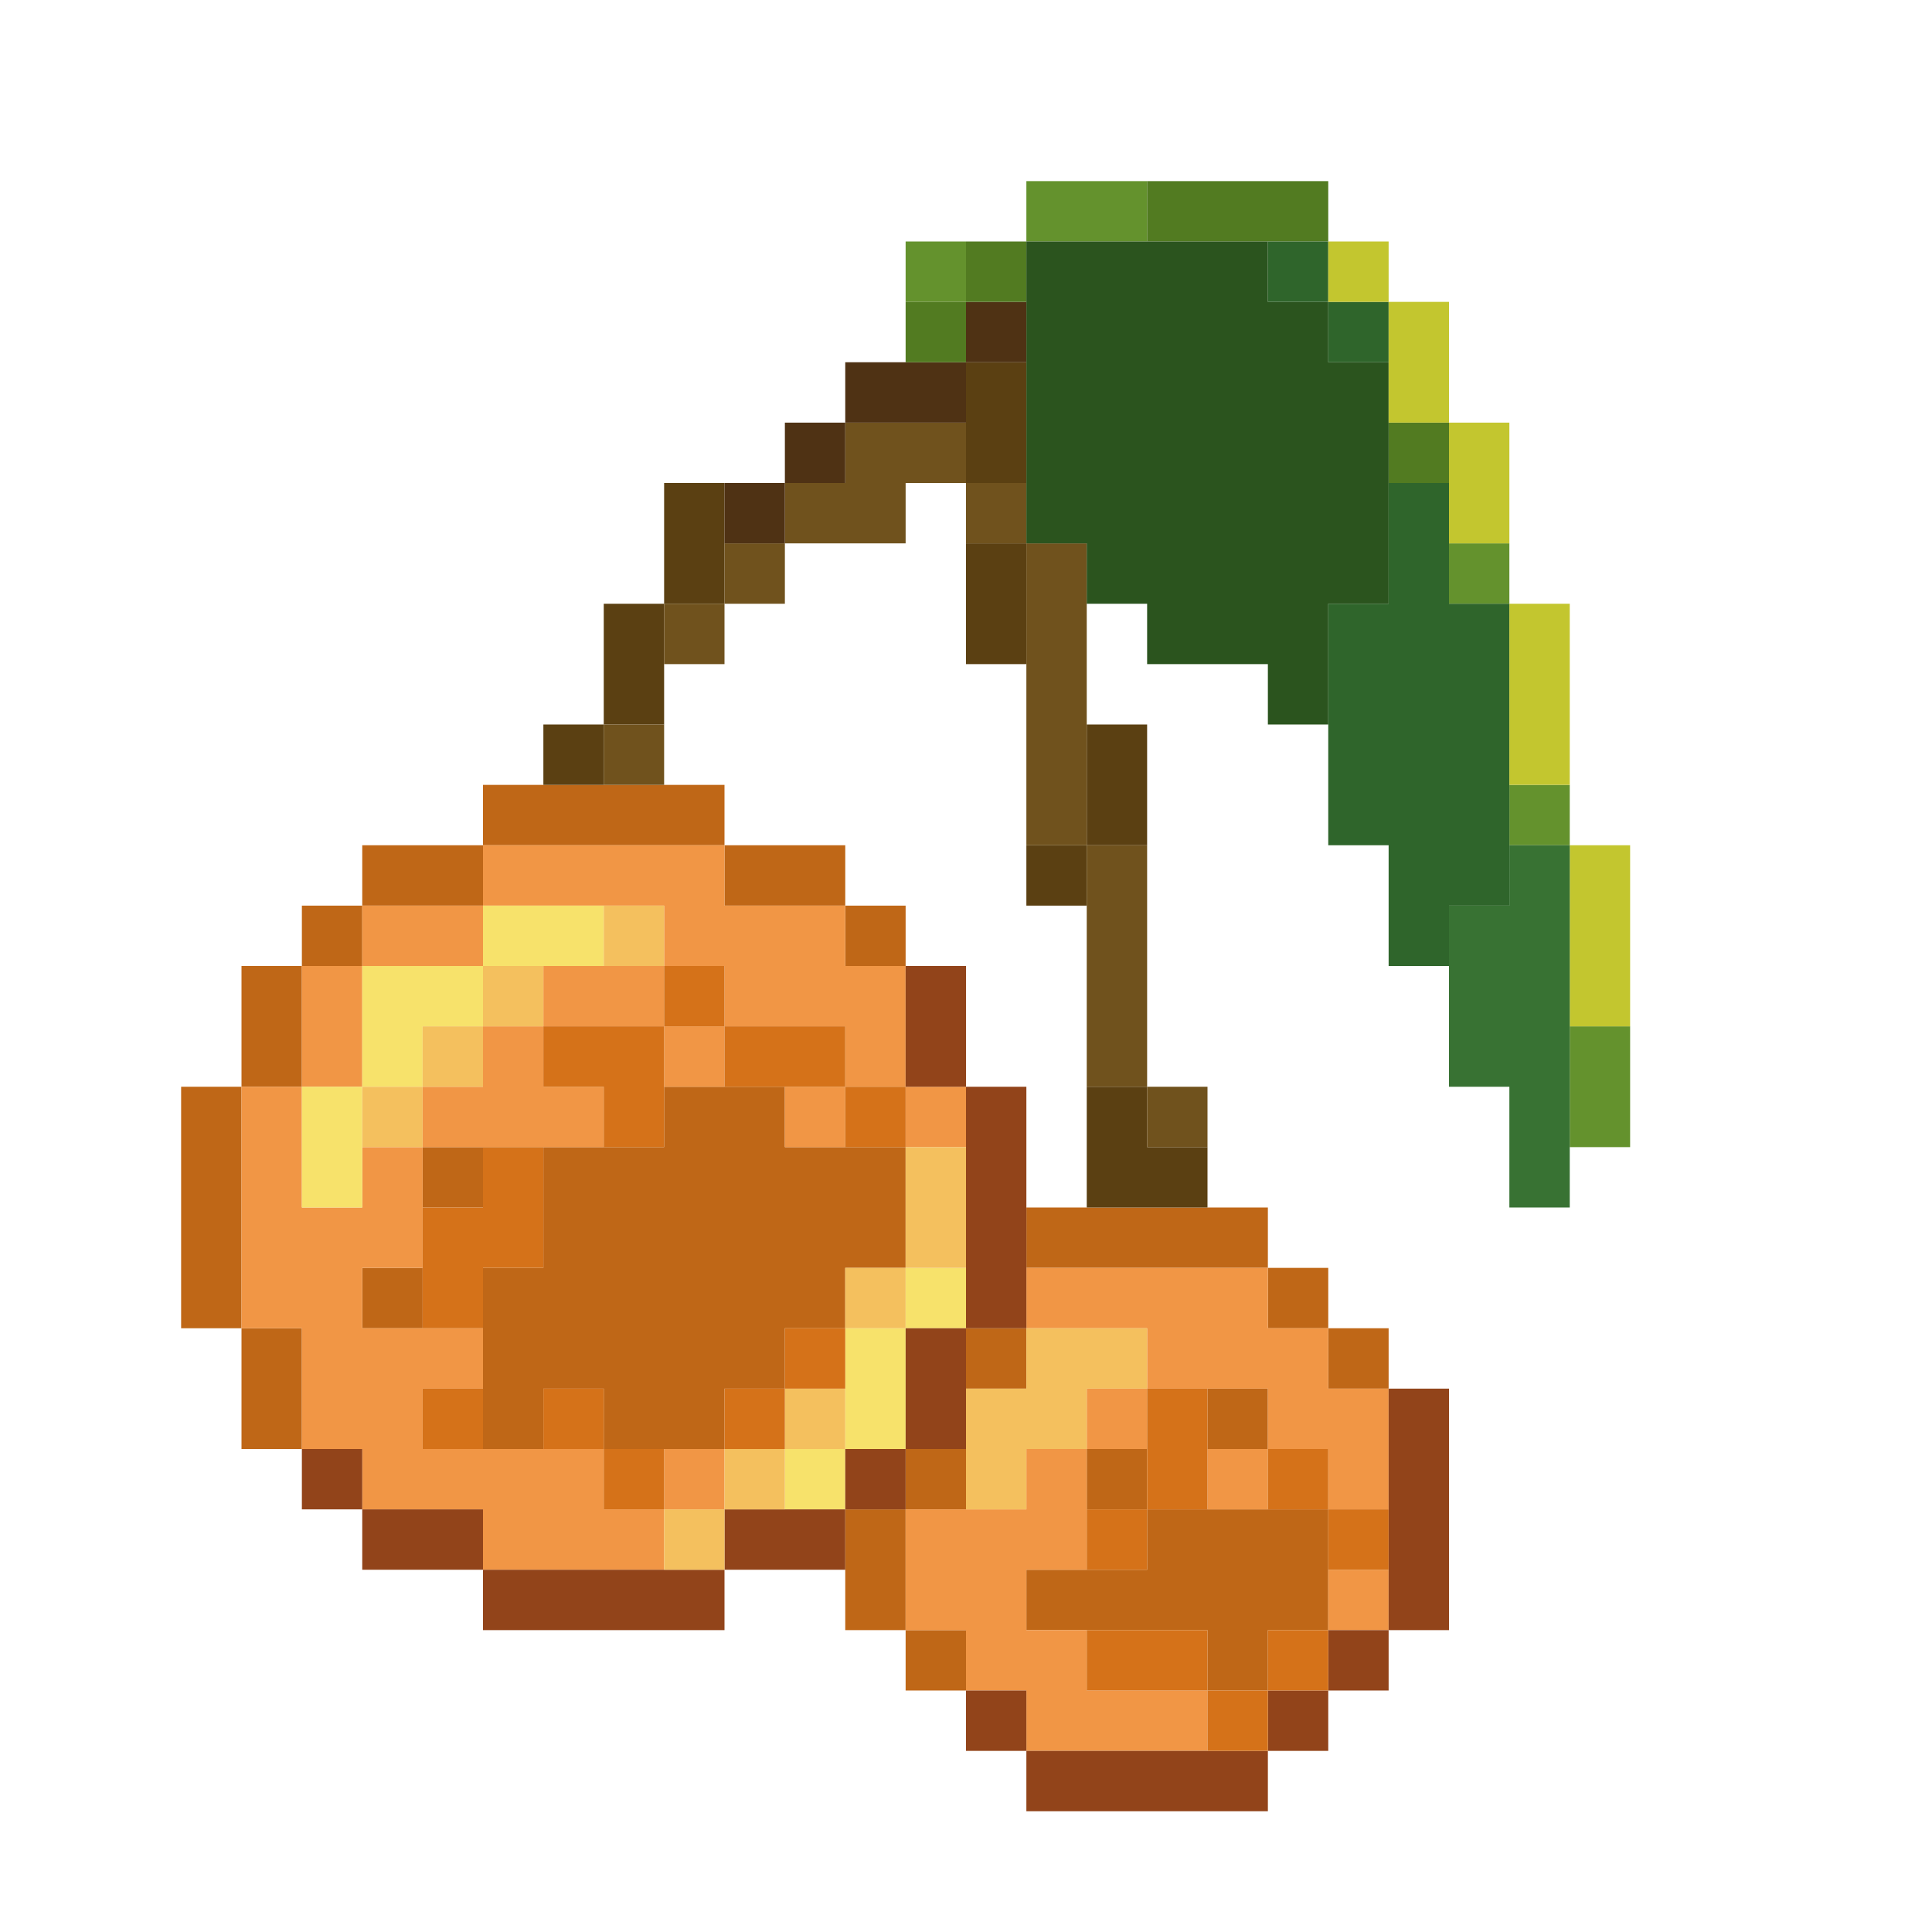 <?xml version="1.0" encoding="UTF-8" standalone="no"?>
<!DOCTYPE svg PUBLIC "-//W3C//DTD SVG 1.1//EN" 
  "http://www.w3.org/Graphics/SVG/1.1/DTD/svg11.dtd">
<svg width="32" height="32"
	 xmlns="http://www.w3.org/2000/svg" version="1.1">
 <path d="  M 4,22  L 4,18  L 3,18  L 3,22  Z  " style="fill:rgb(191, 103, 23); fill-opacity:1.000; stroke:none;" />
 <path d="  M 4,18  L 5,18  L 5,16  L 4,16  Z  " style="fill:rgb(191, 103, 23); fill-opacity:1.000; stroke:none;" />
 <path d="  M 5,22  L 4,22  L 4,24  L 5,24  Z  " style="fill:rgb(191, 103, 23); fill-opacity:1.000; stroke:none;" />
 <path d="  M 5,15  L 5,16  L 6,16  L 6,15  Z  " style="fill:rgb(191, 103, 23); fill-opacity:1.000; stroke:none;" />
 <path d="  M 8,14  L 6,14  L 6,15  L 8,15  Z  " style="fill:rgb(191, 103, 23); fill-opacity:1.000; stroke:none;" />
 <path d="  M 6,21  L 6,22  L 7,22  L 7,21  Z  " style="fill:rgb(191, 103, 23); fill-opacity:1.000; stroke:none;" />
 <path d="  M 7,20  L 8,20  L 8,19  L 7,19  Z  " style="fill:rgb(191, 103, 23); fill-opacity:1.000; stroke:none;" />
 <path d="  M 12,14  L 12,13  L 8,13  L 8,14  Z  " style="fill:rgb(191, 103, 23); fill-opacity:1.000; stroke:none;" />
 <path d="  M 15,19  L 13,19  L 13,18  L 11,18  L 11,19  L 9,19  L 9,21  L 8,21  L 8,24  L 9,24  L 9,23  L 10,23  L 10,24  L 12,24  L 12,23  L 13,23  L 13,22  L 14,22  L 14,21  L 15,21  Z  " style="fill:rgb(191, 103, 23); fill-opacity:1.000; stroke:none;" />
 <path d="  M 14,15  L 14,14  L 12,14  L 12,15  Z  " style="fill:rgb(191, 103, 23); fill-opacity:1.000; stroke:none;" />
 <path d="  M 14,16  L 15,16  L 15,15  L 14,15  Z  " style="fill:rgb(191, 103, 23); fill-opacity:1.000; stroke:none;" />
 <path d="  M 14,27  L 15,27  L 15,25  L 14,25  Z  " style="fill:rgb(191, 103, 23); fill-opacity:1.000; stroke:none;" />
 <path d="  M 16,25  L 16,24  L 15,24  L 15,25  Z  " style="fill:rgb(191, 103, 23); fill-opacity:1.000; stroke:none;" />
 <path d="  M 16,27  L 15,27  L 15,28  L 16,28  Z  " style="fill:rgb(191, 103, 23); fill-opacity:1.000; stroke:none;" />
 <path d="  M 17,22  L 16,22  L 16,23  L 17,23  Z  " style="fill:rgb(191, 103, 23); fill-opacity:1.000; stroke:none;" />
 <path d="  M 17,20  L 17,21  L 21,21  L 21,20  Z  " style="fill:rgb(191, 103, 23); fill-opacity:1.000; stroke:none;" />
 <path d="  M 20,27  L 20,28  L 21,28  L 21,27  L 22,27  L 22,25  L 19,25  L 19,26  L 17,26  L 17,27  Z  " style="fill:rgb(191, 103, 23); fill-opacity:1.000; stroke:none;" />
 <path d="  M 18,24  L 18,25  L 19,25  L 19,24  Z  " style="fill:rgb(191, 103, 23); fill-opacity:1.000; stroke:none;" />
 <path d="  M 21,24  L 21,23  L 20,23  L 20,24  Z  " style="fill:rgb(191, 103, 23); fill-opacity:1.000; stroke:none;" />
 <path d="  M 22,21  L 21,21  L 21,22  L 22,22  Z  " style="fill:rgb(191, 103, 23); fill-opacity:1.000; stroke:none;" />
 <path d="  M 23,23  L 23,22  L 22,22  L 22,23  Z  " style="fill:rgb(191, 103, 23); fill-opacity:1.000; stroke:none;" />
 <path d="  M 8,25  L 8,26  L 11,26  L 11,25  L 10,25  L 10,24  L 7,24  L 7,23  L 8,23  L 8,22  L 6,22  L 6,21  L 7,21  L 7,19  L 6,19  L 6,20  L 5,20  L 5,18  L 4,18  L 4,22  L 5,22  L 5,24  L 6,24  L 6,25  Z  " style="fill:rgb(241, 150, 69); fill-opacity:1.000; stroke:none;" />
 <path d="  M 6,18  L 6,16  L 5,16  L 5,18  Z  " style="fill:rgb(241, 150, 69); fill-opacity:1.000; stroke:none;" />
 <path d="  M 6,15  L 6,16  L 8,16  L 8,15  Z  " style="fill:rgb(241, 150, 69); fill-opacity:1.000; stroke:none;" />
 <path d="  M 7,19  L 10,19  L 10,18  L 9,18  L 9,17  L 8,17  L 8,18  L 7,18  Z  " style="fill:rgb(241, 150, 69); fill-opacity:1.000; stroke:none;" />
 <path d="  M 11,15  L 11,16  L 12,16  L 12,17  L 14,17  L 14,18  L 15,18  L 15,16  L 14,16  L 14,15  L 12,15  L 12,14  L 8,14  L 8,15  Z  " style="fill:rgb(241, 150, 69); fill-opacity:1.000; stroke:none;" />
 <path d="  M 11,17  L 11,16  L 9,16  L 9,17  Z  " style="fill:rgb(241, 150, 69); fill-opacity:1.000; stroke:none;" />
 <path d="  M 12,17  L 11,17  L 11,18  L 12,18  Z  " style="fill:rgb(241, 150, 69); fill-opacity:1.000; stroke:none;" />
 <path d="  M 11,25  L 12,25  L 12,24  L 11,24  Z  " style="fill:rgb(241, 150, 69); fill-opacity:1.000; stroke:none;" />
 <path d="  M 14,18  L 13,18  L 13,19  L 14,19  Z  " style="fill:rgb(241, 150, 69); fill-opacity:1.000; stroke:none;" />
 <path d="  M 16,18  L 15,18  L 15,19  L 16,19  Z  " style="fill:rgb(241, 150, 69); fill-opacity:1.000; stroke:none;" />
 <path d="  M 17,27  L 17,26  L 18,26  L 18,24  L 17,24  L 17,25  L 15,25  L 15,27  L 16,27  L 16,28  L 17,28  L 17,29  L 20,29  L 20,28  L 18,28  L 18,27  Z  " style="fill:rgb(241, 150, 69); fill-opacity:1.000; stroke:none;" />
 <path d="  M 22,23  L 22,22  L 21,22  L 21,21  L 17,21  L 17,22  L 19,22  L 19,23  L 21,23  L 21,24  L 22,24  L 22,25  L 23,25  L 23,23  Z  " style="fill:rgb(241, 150, 69); fill-opacity:1.000; stroke:none;" />
 <path d="  M 19,24  L 19,23  L 18,23  L 18,24  Z  " style="fill:rgb(241, 150, 69); fill-opacity:1.000; stroke:none;" />
 <path d="  M 20,24  L 20,25  L 21,25  L 21,24  Z  " style="fill:rgb(241, 150, 69); fill-opacity:1.000; stroke:none;" />
 <path d="  M 23,27  L 23,26  L 22,26  L 22,27  Z  " style="fill:rgb(241, 150, 69); fill-opacity:1.000; stroke:none;" />
 <path d="  M 6,20  L 6,18  L 5,18  L 5,20  Z  " style="fill:rgb(247, 226, 107); fill-opacity:1.000; stroke:none;" />
 <path d="  M 8,16  L 6,16  L 6,18  L 7,18  L 7,17  L 8,17  Z  " style="fill:rgb(247, 226, 107); fill-opacity:1.000; stroke:none;" />
 <path d="  M 10,16  L 10,15  L 8,15  L 8,16  Z  " style="fill:rgb(247, 226, 107); fill-opacity:1.000; stroke:none;" />
 <path d="  M 13,24  L 13,25  L 14,25  L 14,24  Z  " style="fill:rgb(247, 226, 107); fill-opacity:1.000; stroke:none;" />
 <path d="  M 14,24  L 15,24  L 15,22  L 14,22  Z  " style="fill:rgb(247, 226, 107); fill-opacity:1.000; stroke:none;" />
 <path d="  M 16,22  L 16,21  L 15,21  L 15,22  Z  " style="fill:rgb(247, 226, 107); fill-opacity:1.000; stroke:none;" />
 <path d="  M 6,24  L 5,24  L 5,25  L 6,25  Z  " style="fill:rgb(146, 68, 26); fill-opacity:1.000; stroke:none;" />
 <path d="  M 6,26  L 8,26  L 8,25  L 6,25  Z  " style="fill:rgb(146, 68, 26); fill-opacity:1.000; stroke:none;" />
 <path d="  M 12,27  L 12,26  L 8,26  L 8,27  Z  " style="fill:rgb(146, 68, 26); fill-opacity:1.000; stroke:none;" />
 <path d="  M 12,25  L 12,26  L 14,26  L 14,25  Z  " style="fill:rgb(146, 68, 26); fill-opacity:1.000; stroke:none;" />
 <path d="  M 14,24  L 14,25  L 15,25  L 15,24  Z  " style="fill:rgb(146, 68, 26); fill-opacity:1.000; stroke:none;" />
 <path d="  M 16,18  L 16,16  L 15,16  L 15,18  Z  " style="fill:rgb(146, 68, 26); fill-opacity:1.000; stroke:none;" />
 <path d="  M 16,24  L 16,22  L 15,22  L 15,24  Z  " style="fill:rgb(146, 68, 26); fill-opacity:1.000; stroke:none;" />
 <path d="  M 16,22  L 17,22  L 17,18  L 16,18  Z  " style="fill:rgb(146, 68, 26); fill-opacity:1.000; stroke:none;" />
 <path d="  M 17,29  L 17,28  L 16,28  L 16,29  Z  " style="fill:rgb(146, 68, 26); fill-opacity:1.000; stroke:none;" />
 <path d="  M 21,29  L 17,29  L 17,30  L 21,30  Z  " style="fill:rgb(146, 68, 26); fill-opacity:1.000; stroke:none;" />
 <path d="  M 21,28  L 21,29  L 22,29  L 22,28  Z  " style="fill:rgb(146, 68, 26); fill-opacity:1.000; stroke:none;" />
 <path d="  M 23,27  L 22,27  L 22,28  L 23,28  Z  " style="fill:rgb(146, 68, 26); fill-opacity:1.000; stroke:none;" />
 <path d="  M 24,23  L 23,23  L 23,27  L 24,27  Z  " style="fill:rgb(146, 68, 26); fill-opacity:1.000; stroke:none;" />
 <path d="  M 6,18  L 6,19  L 7,19  L 7,18  Z  " style="fill:rgb(244, 192, 94); fill-opacity:1.000; stroke:none;" />
 <path d="  M 8,17  L 7,17  L 7,18  L 8,18  Z  " style="fill:rgb(244, 192, 94); fill-opacity:1.000; stroke:none;" />
 <path d="  M 8,17  L 9,17  L 9,16  L 8,16  Z  " style="fill:rgb(244, 192, 94); fill-opacity:1.000; stroke:none;" />
 <path d="  M 10,15  L 10,16  L 11,16  L 11,15  Z  " style="fill:rgb(244, 192, 94); fill-opacity:1.000; stroke:none;" />
 <path d="  M 12,25  L 11,25  L 11,26  L 12,26  Z  " style="fill:rgb(244, 192, 94); fill-opacity:1.000; stroke:none;" />
 <path d="  M 13,25  L 13,24  L 12,24  L 12,25  Z  " style="fill:rgb(244, 192, 94); fill-opacity:1.000; stroke:none;" />
 <path d="  M 14,23  L 13,23  L 13,24  L 14,24  Z  " style="fill:rgb(244, 192, 94); fill-opacity:1.000; stroke:none;" />
 <path d="  M 14,22  L 15,22  L 15,21  L 14,21  Z  " style="fill:rgb(244, 192, 94); fill-opacity:1.000; stroke:none;" />
 <path d="  M 15,21  L 16,21  L 16,19  L 15,19  Z  " style="fill:rgb(244, 192, 94); fill-opacity:1.000; stroke:none;" />
 <path d="  M 19,23  L 19,22  L 17,22  L 17,23  L 16,23  L 16,25  L 17,25  L 17,24  L 18,24  L 18,23  Z  " style="fill:rgb(244, 192, 94); fill-opacity:1.000; stroke:none;" />
 <path d="  M 9,19  L 8,19  L 8,20  L 7,20  L 7,22  L 8,22  L 8,21  L 9,21  Z  " style="fill:rgb(213, 114, 25); fill-opacity:1.000; stroke:none;" />
 <path d="  M 7,24  L 8,24  L 8,23  L 7,23  Z  " style="fill:rgb(213, 114, 25); fill-opacity:1.000; stroke:none;" />
 <path d="  M 11,17  L 9,17  L 9,18  L 10,18  L 10,19  L 11,19  Z  " style="fill:rgb(213, 114, 25); fill-opacity:1.000; stroke:none;" />
 <path d="  M 10,23  L 9,23  L 9,24  L 10,24  Z  " style="fill:rgb(213, 114, 25); fill-opacity:1.000; stroke:none;" />
 <path d="  M 11,25  L 11,24  L 10,24  L 10,25  Z  " style="fill:rgb(213, 114, 25); fill-opacity:1.000; stroke:none;" />
 <path d="  M 12,17  L 12,16  L 11,16  L 11,17  Z  " style="fill:rgb(213, 114, 25); fill-opacity:1.000; stroke:none;" />
 <path d="  M 14,18  L 14,17  L 12,17  L 12,18  Z  " style="fill:rgb(213, 114, 25); fill-opacity:1.000; stroke:none;" />
 <path d="  M 12,24  L 13,24  L 13,23  L 12,23  Z  " style="fill:rgb(213, 114, 25); fill-opacity:1.000; stroke:none;" />
 <path d="  M 13,22  L 13,23  L 14,23  L 14,22  Z  " style="fill:rgb(213, 114, 25); fill-opacity:1.000; stroke:none;" />
 <path d="  M 15,18  L 14,18  L 14,19  L 15,19  Z  " style="fill:rgb(213, 114, 25); fill-opacity:1.000; stroke:none;" />
 <path d="  M 19,25  L 18,25  L 18,26  L 19,26  Z  " style="fill:rgb(213, 114, 25); fill-opacity:1.000; stroke:none;" />
 <path d="  M 20,27  L 18,27  L 18,28  L 20,28  Z  " style="fill:rgb(213, 114, 25); fill-opacity:1.000; stroke:none;" />
 <path d="  M 20,25  L 20,23  L 19,23  L 19,25  Z  " style="fill:rgb(213, 114, 25); fill-opacity:1.000; stroke:none;" />
 <path d="  M 21,29  L 21,28  L 20,28  L 20,29  Z  " style="fill:rgb(213, 114, 25); fill-opacity:1.000; stroke:none;" />
 <path d="  M 22,24  L 21,24  L 21,25  L 22,25  Z  " style="fill:rgb(213, 114, 25); fill-opacity:1.000; stroke:none;" />
 <path d="  M 22,27  L 21,27  L 21,28  L 22,28  Z  " style="fill:rgb(213, 114, 25); fill-opacity:1.000; stroke:none;" />
 <path d="  M 23,25  L 22,25  L 22,26  L 23,26  Z  " style="fill:rgb(213, 114, 25); fill-opacity:1.000; stroke:none;" />
 <path d="  M 10,12  L 9,12  L 9,13  L 10,13  Z  " style="fill:rgb(91, 64, 18); fill-opacity:1.000; stroke:none;" />
 <path d="  M 10,10  L 10,12  L 11,12  L 11,10  Z  " style="fill:rgb(91, 64, 18); fill-opacity:1.000; stroke:none;" />
 <path d="  M 11,10  L 12,10  L 12,8  L 11,8  Z  " style="fill:rgb(91, 64, 18); fill-opacity:1.000; stroke:none;" />
 <path d="  M 16,6  L 16,8  L 17,8  L 17,6  Z  " style="fill:rgb(91, 64, 18); fill-opacity:1.000; stroke:none;" />
 <path d="  M 16,9  L 16,11  L 17,11  L 17,9  Z  " style="fill:rgb(91, 64, 18); fill-opacity:1.000; stroke:none;" />
 <path d="  M 18,14  L 17,14  L 17,15  L 18,15  Z  " style="fill:rgb(91, 64, 18); fill-opacity:1.000; stroke:none;" />
 <path d="  M 19,14  L 19,12  L 18,12  L 18,14  Z  " style="fill:rgb(91, 64, 18); fill-opacity:1.000; stroke:none;" />
 <path d="  M 20,20  L 20,19  L 19,19  L 19,18  L 18,18  L 18,20  Z  " style="fill:rgb(91, 64, 18); fill-opacity:1.000; stroke:none;" />
 <path d="  M 11,13  L 11,12  L 10,12  L 10,13  Z  " style="fill:rgb(112, 82, 29); fill-opacity:1.000; stroke:none;" />
 <path d="  M 12,10  L 11,10  L 11,11  L 12,11  Z  " style="fill:rgb(112, 82, 29); fill-opacity:1.000; stroke:none;" />
 <path d="  M 13,9  L 12,9  L 12,10  L 13,10  Z  " style="fill:rgb(112, 82, 29); fill-opacity:1.000; stroke:none;" />
 <path d="  M 15,9  L 15,8  L 16,8  L 16,7  L 14,7  L 14,8  L 13,8  L 13,9  Z  " style="fill:rgb(112, 82, 29); fill-opacity:1.000; stroke:none;" />
 <path d="  M 17,8  L 16,8  L 16,9  L 17,9  Z  " style="fill:rgb(112, 82, 29); fill-opacity:1.000; stroke:none;" />
 <path d="  M 17,14  L 18,14  L 18,9  L 17,9  Z  " style="fill:rgb(112, 82, 29); fill-opacity:1.000; stroke:none;" />
 <path d="  M 19,14  L 18,14  L 18,18  L 19,18  Z  " style="fill:rgb(112, 82, 29); fill-opacity:1.000; stroke:none;" />
 <path d="  M 19,19  L 20,19  L 20,18  L 19,18  Z  " style="fill:rgb(112, 82, 29); fill-opacity:1.000; stroke:none;" />
 <path d="  M 12,9  L 13,9  L 13,8  L 12,8  Z  " style="fill:rgb(79, 50, 20); fill-opacity:1.000; stroke:none;" />
 <path d="  M 13,7  L 13,8  L 14,8  L 14,7  Z  " style="fill:rgb(79, 50, 20); fill-opacity:1.000; stroke:none;" />
 <path d="  M 16,6  L 14,6  L 14,7  L 16,7  Z  " style="fill:rgb(79, 50, 20); fill-opacity:1.000; stroke:none;" />
 <path d="  M 16,5  L 16,6  L 17,6  L 17,5  Z  " style="fill:rgb(79, 50, 20); fill-opacity:1.000; stroke:none;" />
 <path d="  M 16,5  L 16,4  L 15,4  L 15,5  Z  " style="fill:rgb(100, 146, 45); fill-opacity:1.000; stroke:none;" />
 <path d="  M 19,4  L 19,3  L 17,3  L 17,4  Z  " style="fill:rgb(100, 146, 45); fill-opacity:1.000; stroke:none;" />
 <path d="  M 25,10  L 25,9  L 24,9  L 24,10  Z  " style="fill:rgb(100, 146, 45); fill-opacity:1.000; stroke:none;" />
 <path d="  M 26,14  L 26,13  L 25,13  L 25,14  Z  " style="fill:rgb(100, 146, 45); fill-opacity:1.000; stroke:none;" />
 <path d="  M 26,19  L 27,19  L 27,17  L 26,17  Z  " style="fill:rgb(100, 146, 45); fill-opacity:1.000; stroke:none;" />
 <path d="  M 16,5  L 15,5  L 15,6  L 16,6  Z  " style="fill:rgb(82, 123, 33); fill-opacity:1.000; stroke:none;" />
 <path d="  M 16,4  L 16,5  L 17,5  L 17,4  Z  " style="fill:rgb(82, 123, 33); fill-opacity:1.000; stroke:none;" />
 <path d="  M 22,3  L 19,3  L 19,4  L 22,4  Z  " style="fill:rgb(82, 123, 33); fill-opacity:1.000; stroke:none;" />
 <path d="  M 23,8  L 24,8  L 24,7  L 23,7  Z  " style="fill:rgb(82, 123, 33); fill-opacity:1.000; stroke:none;" />
 <path d="  M 17,4  L 17,9  L 18,9  L 18,10  L 19,10  L 19,11  L 21,11  L 21,12  L 22,12  L 22,10  L 23,10  L 23,6  L 22,6  L 22,5  L 21,5  L 21,4  Z  " style="fill:rgb(43, 84, 30); fill-opacity:1.000; stroke:none;" />
 <path d="  M 21,4  L 21,5  L 22,5  L 22,4  Z  " style="fill:rgb(47, 101, 43); fill-opacity:1.000; stroke:none;" />
 <path d="  M 22,5  L 22,6  L 23,6  L 23,5  Z  " style="fill:rgb(47, 101, 43); fill-opacity:1.000; stroke:none;" />
 <path d="  M 24,16  L 24,15  L 25,15  L 25,10  L 24,10  L 24,8  L 23,8  L 23,10  L 22,10  L 22,14  L 23,14  L 23,16  Z  " style="fill:rgb(47, 101, 43); fill-opacity:1.000; stroke:none;" />
 <path d="  M 22,5  L 23,5  L 23,4  L 22,4  Z  " style="fill:rgb(195, 198, 47); fill-opacity:1.000; stroke:none;" />
 <path d="  M 23,7  L 24,7  L 24,5  L 23,5  Z  " style="fill:rgb(195, 198, 47); fill-opacity:1.000; stroke:none;" />
 <path d="  M 25,7  L 24,7  L 24,9  L 25,9  Z  " style="fill:rgb(195, 198, 47); fill-opacity:1.000; stroke:none;" />
 <path d="  M 25,13  L 26,13  L 26,10  L 25,10  Z  " style="fill:rgb(195, 198, 47); fill-opacity:1.000; stroke:none;" />
 <path d="  M 27,14  L 26,14  L 26,17  L 27,17  Z  " style="fill:rgb(195, 198, 47); fill-opacity:1.000; stroke:none;" />
 <path d="  M 24,18  L 25,18  L 25,20  L 26,20  L 26,14  L 25,14  L 25,15  L 24,15  Z  " style="fill:rgb(56, 114, 51); fill-opacity:1.000; stroke:none;" />
</svg>

